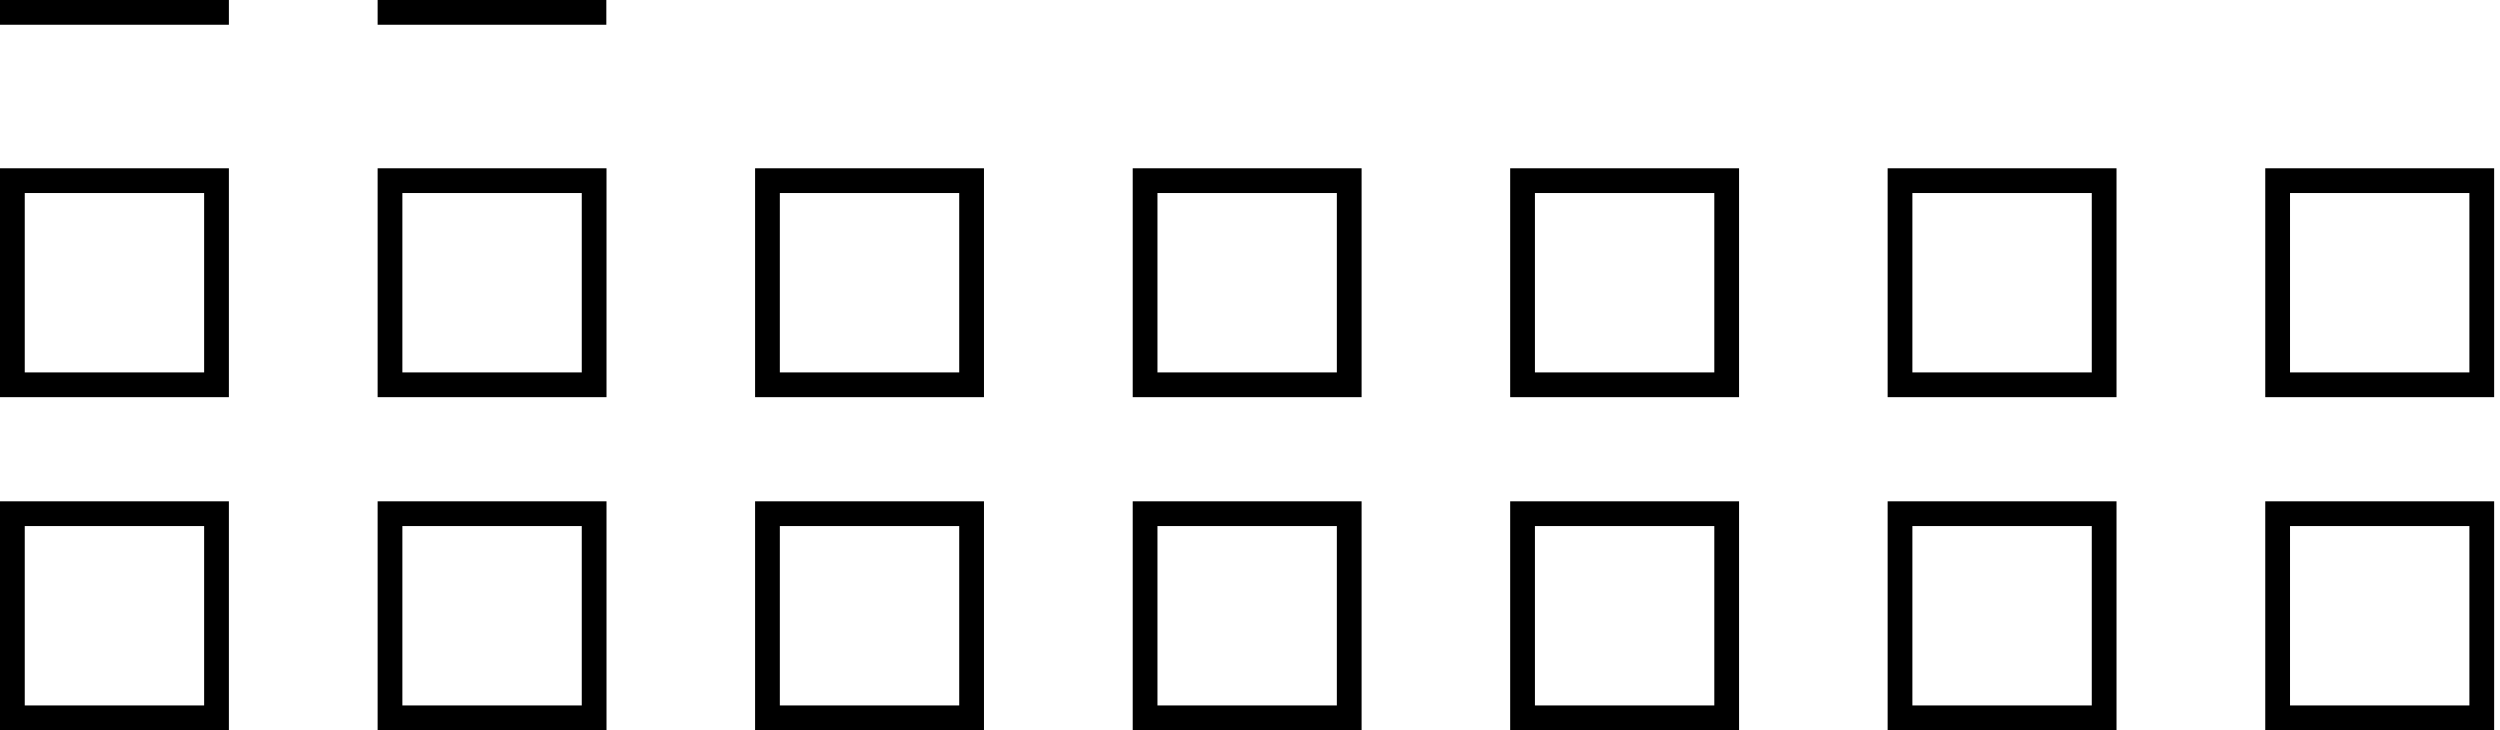 <svg width="202" height="59" viewBox="0 0 202 59" fill="none" xmlns="http://www.w3.org/2000/svg">
<path d="M17.494 14.597H1V31.091H17.494V14.597Z" stroke="black" stroke-width="2" stroke-miterlimit="10"/>
<path d="M48.006 14.597H31.512V31.091H48.006V14.597Z" stroke="black" stroke-width="2" stroke-miterlimit="10"/>
<path d="M78.505 14.597H62.011V31.091H78.505V14.597Z" stroke="black" stroke-width="2" stroke-miterlimit="10"/>
<path d="M109.017 14.597H92.523V31.091H109.017V14.597Z" stroke="black" stroke-width="2" stroke-miterlimit="10"/>
<path d="M139.516 14.597H123.022V31.091H139.516V14.597Z" stroke="black" stroke-width="2" stroke-miterlimit="10"/>
<path d="M170.015 14.597H153.521V31.091H170.015V14.597Z" stroke="black" stroke-width="2" stroke-miterlimit="10"/>
<path d="M200.527 14.597H184.033V31.091H200.527V14.597Z" stroke="black" stroke-width="2" stroke-miterlimit="10"/>
<path d="M17.494 41.506H1V58H17.494V41.506Z" stroke="black" stroke-width="2" stroke-miterlimit="10"/>
<path d="M48.006 41.506H31.512V58H48.006V41.506Z" stroke="black" stroke-width="2" stroke-miterlimit="10"/>
<path d="M78.505 41.506H62.011V58H78.505V41.506Z" stroke="black" stroke-width="2" stroke-miterlimit="10"/>
<path d="M109.017 41.506H92.523V58H109.017V41.506Z" stroke="black" stroke-width="2" stroke-miterlimit="10"/>
<path d="M139.516 41.506H123.022V58H139.516V41.506Z" stroke="black" stroke-width="2" stroke-miterlimit="10"/>
<path d="M170.015 41.506H153.521V58H170.015V41.506Z" stroke="black" stroke-width="2" stroke-miterlimit="10"/>
<path d="M200.527 41.506H184.033V58H200.527V41.506Z" stroke="black" stroke-width="2" stroke-miterlimit="10"/>
<path d="M1 1H17.494" stroke="black" stroke-width="2" stroke-miterlimit="10" stroke-linecap="square"/>
<path d="M31.512 1H47.992" stroke="black" stroke-width="2" stroke-miterlimit="10" stroke-linecap="square"/>
</svg>
